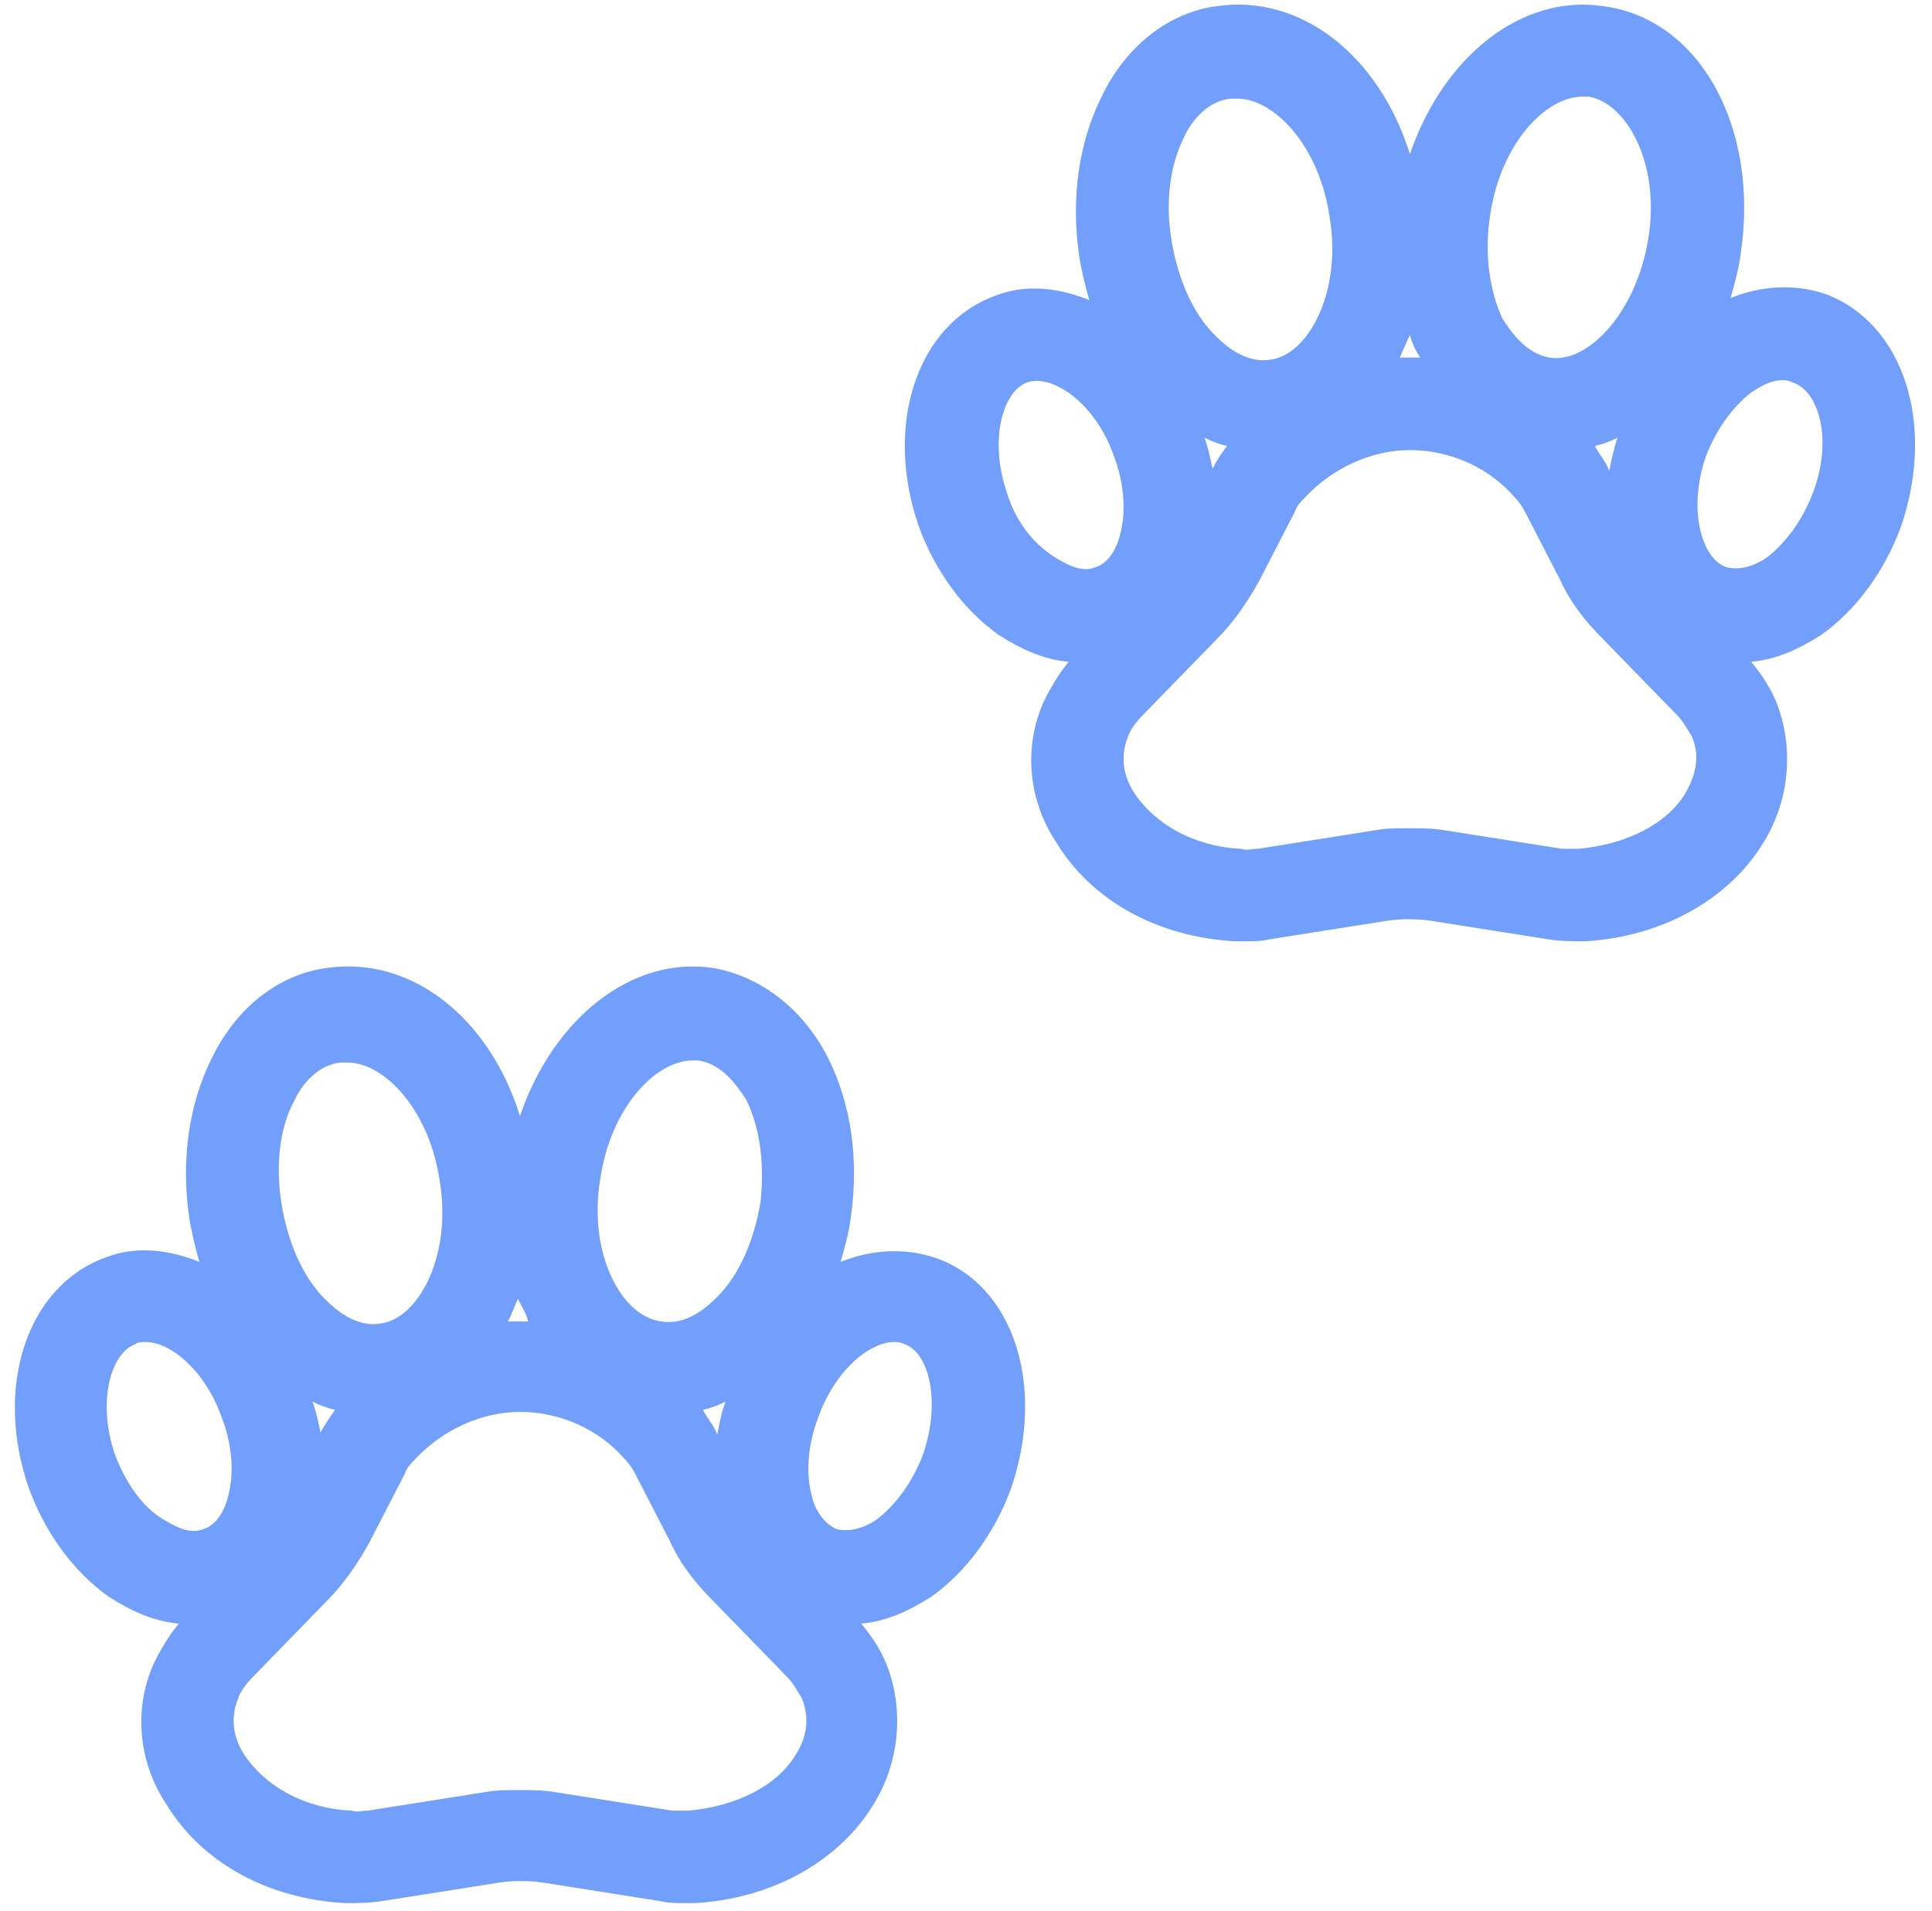 <svg width="94" height="93" viewBox="0 0 94 93" fill="none" xmlns="http://www.w3.org/2000/svg">
<path d="M88.799 14.3C87.299 13.8 85.699 13.9 84.199 14.5C84.399 13.8 84.599 13.1 84.699 12.3C85.599 6.2 82.699 0.9 77.999 0.3C73.999 -0.3 70.199 2.8 68.599 7.5C67.099 2.7 63.299 -0.3 59.199 0.3C56.899 0.6 54.799 2.2 53.599 4.7C52.499 6.9 52.099 9.6 52.499 12.4C52.599 13.1 52.799 13.9 52.999 14.6C51.499 14 49.899 13.8 48.399 14.4C44.599 15.8 42.999 20.7 44.699 25.6C45.499 27.8 46.899 29.7 48.599 30.9C49.699 31.6 50.799 32.1 51.999 32.2C51.499 32.8 51.099 33.5 50.799 34.1C49.799 36.3 49.999 38.9 51.399 41C53.099 43.8 56.299 45.6 60.099 45.8C60.299 45.8 60.499 45.8 60.599 45.8C60.999 45.8 61.399 45.8 61.799 45.7L67.499 44.8C68.199 44.7 68.899 44.7 69.599 44.8L75.299 45.7C75.899 45.8 76.499 45.8 77.099 45.8C80.799 45.6 84.099 43.8 85.799 41C87.099 38.9 87.299 36.3 86.399 34.1C86.099 33.4 85.699 32.8 85.199 32.2C86.399 32.1 87.499 31.6 88.599 30.9C90.299 29.7 91.699 27.8 92.499 25.6C94.199 20.6 92.599 15.7 88.799 14.3ZM58.999 22.8C58.899 22.4 58.799 21.8 58.599 21.3C58.999 21.5 59.299 21.6 59.699 21.7C59.399 22.1 59.199 22.4 58.999 22.8ZM78.299 22.9C78.099 22.4 77.799 22.1 77.599 21.7C77.999 21.6 78.299 21.5 78.699 21.3C78.499 21.9 78.399 22.4 78.299 22.9ZM72.499 10.5C72.999 7 75.199 4.7 76.999 4.7C77.099 4.7 77.199 4.7 77.299 4.7C79.099 5 80.799 7.9 80.199 11.6C79.599 15.3 77.199 17.7 75.399 17.4C74.199 17.2 73.499 16.1 73.099 15.5C72.499 14.2 72.199 12.4 72.499 10.5ZM69.099 17.4C68.899 17.4 68.799 17.4 68.599 17.4C68.399 17.4 68.299 17.4 68.099 17.4C68.299 17 68.399 16.7 68.599 16.3C68.699 16.7 68.899 17.1 69.099 17.4ZM57.599 6.7C57.899 6 58.699 4.9 59.899 4.8C59.999 4.8 60.099 4.8 60.199 4.8C61.999 4.8 64.199 7.1 64.699 10.6C65.299 14.3 63.599 17.3 61.799 17.5C60.599 17.7 59.599 16.8 59.099 16.3C57.999 15.2 57.299 13.5 56.999 11.7C56.699 9.9 56.899 8.1 57.599 6.7ZM48.999 24C48.099 21.4 48.799 19 49.999 18.6C51.199 18.2 53.299 19.6 54.199 22.2C54.699 23.5 54.799 24.9 54.499 26C54.399 26.5 53.999 27.4 53.299 27.6C52.599 27.9 51.799 27.4 51.299 27.1C50.199 26.4 49.399 25.3 48.999 24ZM81.999 38.6C81.099 40.1 79.099 41.1 76.799 41.3C76.499 41.3 76.299 41.3 75.999 41.3L70.299 40.4C69.699 40.3 69.099 40.3 68.599 40.3C67.999 40.3 67.399 40.3 66.899 40.4L61.199 41.3C60.899 41.3 60.699 41.4 60.399 41.3C58.099 41.2 56.199 40.1 55.199 38.6C54.799 38 54.399 37 54.899 35.8C54.999 35.5 55.299 35.1 55.599 34.8L59.199 31.1C59.999 30.3 60.699 29.3 61.299 28.2L62.999 24.9C63.099 24.6 63.299 24.4 63.499 24.2C64.799 22.8 66.699 21.9 68.599 21.9C70.499 21.9 72.399 22.7 73.699 24.2C73.899 24.4 74.099 24.7 74.199 24.9L75.899 28.2C76.399 29.3 77.099 30.2 77.999 31.1L81.599 34.8C81.899 35.1 82.099 35.5 82.299 35.8C82.799 36.9 82.399 37.9 81.999 38.6ZM88.199 24C87.699 25.3 86.899 26.4 85.999 27.1C85.599 27.4 84.799 27.8 83.999 27.6C82.799 27.2 82.099 24.8 82.999 22.2C83.499 20.9 84.299 19.8 85.199 19.1C85.499 18.9 86.099 18.5 86.699 18.5C86.899 18.5 86.999 18.5 87.199 18.6C88.499 19 89.199 21.4 88.199 24Z" fill="#729EFC"/>
<path d="M45.5 61.2C44 60.7 42.4 60.8 40.9 61.4C41.1 60.7 41.3 60 41.4 59.2C41.8 56.4 41.4 53.7 40.3 51.5C39.1 49.1 37 47.5 34.7 47.1C30.7 46.5 26.9 49.6 25.3 54.3C23.8 49.5 20 46.5 15.9 47.1C13.6 47.4 11.5 49 10.3 51.5C9.2 53.7 8.8 56.4 9.2 59.2C9.3 59.9 9.5 60.7 9.7 61.4C8.2 60.8 6.6 60.6 5.1 61.2C1.3 62.6 -0.3 67.5 1.4 72.4C2.2 74.6 3.6 76.5 5.3 77.7C6.4 78.4 7.5 78.9 8.7 79C8.2 79.6 7.8 80.3 7.5 80.9C6.5 83.1 6.7 85.7 8.1 87.8C9.8 90.6 13 92.4 16.8 92.6C17.4 92.6 18 92.6 18.6 92.5L24.3 91.6C25 91.5 25.7 91.5 26.4 91.6L32.1 92.5C32.5 92.6 32.9 92.6 33.3 92.6C33.5 92.6 33.7 92.6 33.8 92.6C37.5 92.4 40.8 90.6 42.5 87.8C43.8 85.7 44 83.1 43.1 80.9C42.8 80.2 42.4 79.6 41.9 79C43.1 78.9 44.2 78.4 45.3 77.7C47 76.5 48.4 74.6 49.2 72.4C50.9 67.4 49.3 62.5 45.5 61.2ZM15.6 69.7C15.5 69.3 15.4 68.7 15.2 68.2C15.6 68.4 15.9 68.5 16.3 68.6C16.1 68.9 15.8 69.3 15.6 69.7ZM34.9 69.8C34.7 69.3 34.4 69 34.2 68.6C34.6 68.5 34.9 68.4 35.3 68.2C35.1 68.7 35 69.3 34.9 69.8ZM29.2 57.4C29.7 53.9 31.9 51.6 33.7 51.6C33.8 51.6 33.9 51.6 34 51.6C35.2 51.8 35.9 52.9 36.3 53.5C37 54.9 37.2 56.7 37 58.5C36.7 60.3 36 62 34.9 63.1C34.4 63.6 33.4 64.5 32.2 64.3C30.3 64.1 28.6 61.1 29.2 57.4ZM25.7 64.3C25.5 64.3 25.4 64.3 25.2 64.3C25 64.3 24.9 64.3 24.7 64.3C24.9 64 25 63.6 25.2 63.2C25.4 63.6 25.6 63.9 25.7 64.3ZM14.3 53.6C14.6 52.9 15.4 51.8 16.6 51.7C16.7 51.7 16.8 51.7 16.9 51.7C18.7 51.7 20.9 54 21.4 57.5C22 61.2 20.3 64.2 18.5 64.4C17.3 64.6 16.3 63.7 15.8 63.2C14.7 62.1 14 60.4 13.7 58.6C13.4 56.7 13.6 54.9 14.3 53.6ZM5.6 70.8C4.7 68.2 5.4 65.8 6.6 65.4C6.7 65.3 6.9 65.3 7.1 65.3C8.3 65.3 10 66.7 10.8 69C11.3 70.3 11.4 71.7 11.1 72.8C11 73.3 10.6 74.2 9.9 74.4C9.2 74.7 8.4 74.2 7.9 73.9C6.9 73.3 6.1 72.1 5.6 70.8ZM38.7 85.4C37.8 86.9 35.8 87.9 33.5 88.1C33.2 88.1 33 88.1 32.7 88.1L27 87.2C26.4 87.1 25.8 87.1 25.3 87.1C24.8 87.1 24.1 87.1 23.6 87.2L17.9 88.1C17.6 88.1 17.4 88.2 17.1 88.1C14.8 88 12.9 86.9 11.9 85.4C11.5 84.8 11.1 83.8 11.6 82.6C11.7 82.3 12 81.9 12.3 81.6L15.9 77.9C16.7 77.1 17.4 76.1 18 75L19.7 71.7C19.8 71.4 20 71.2 20.2 71C21.5 69.6 23.4 68.7 25.3 68.7C27.2 68.7 29.1 69.5 30.4 71C30.6 71.2 30.8 71.5 30.9 71.7L32.6 75C33.1 76.1 33.8 77 34.7 77.9L38.3 81.6C38.6 81.9 38.8 82.3 39 82.6C39.5 83.8 39.1 84.8 38.7 85.4ZM44.9 70.8C44.4 72.1 43.6 73.2 42.7 73.9C42.3 74.2 41.5 74.6 40.7 74.4C40 74.1 39.6 73.3 39.5 72.8C39.2 71.7 39.3 70.3 39.8 69C40.6 66.7 42.3 65.3 43.5 65.3C43.7 65.3 43.8 65.3 44 65.4C45.2 65.8 45.8 68.2 44.9 70.8Z" fill="#729EFC"/>
</svg>
